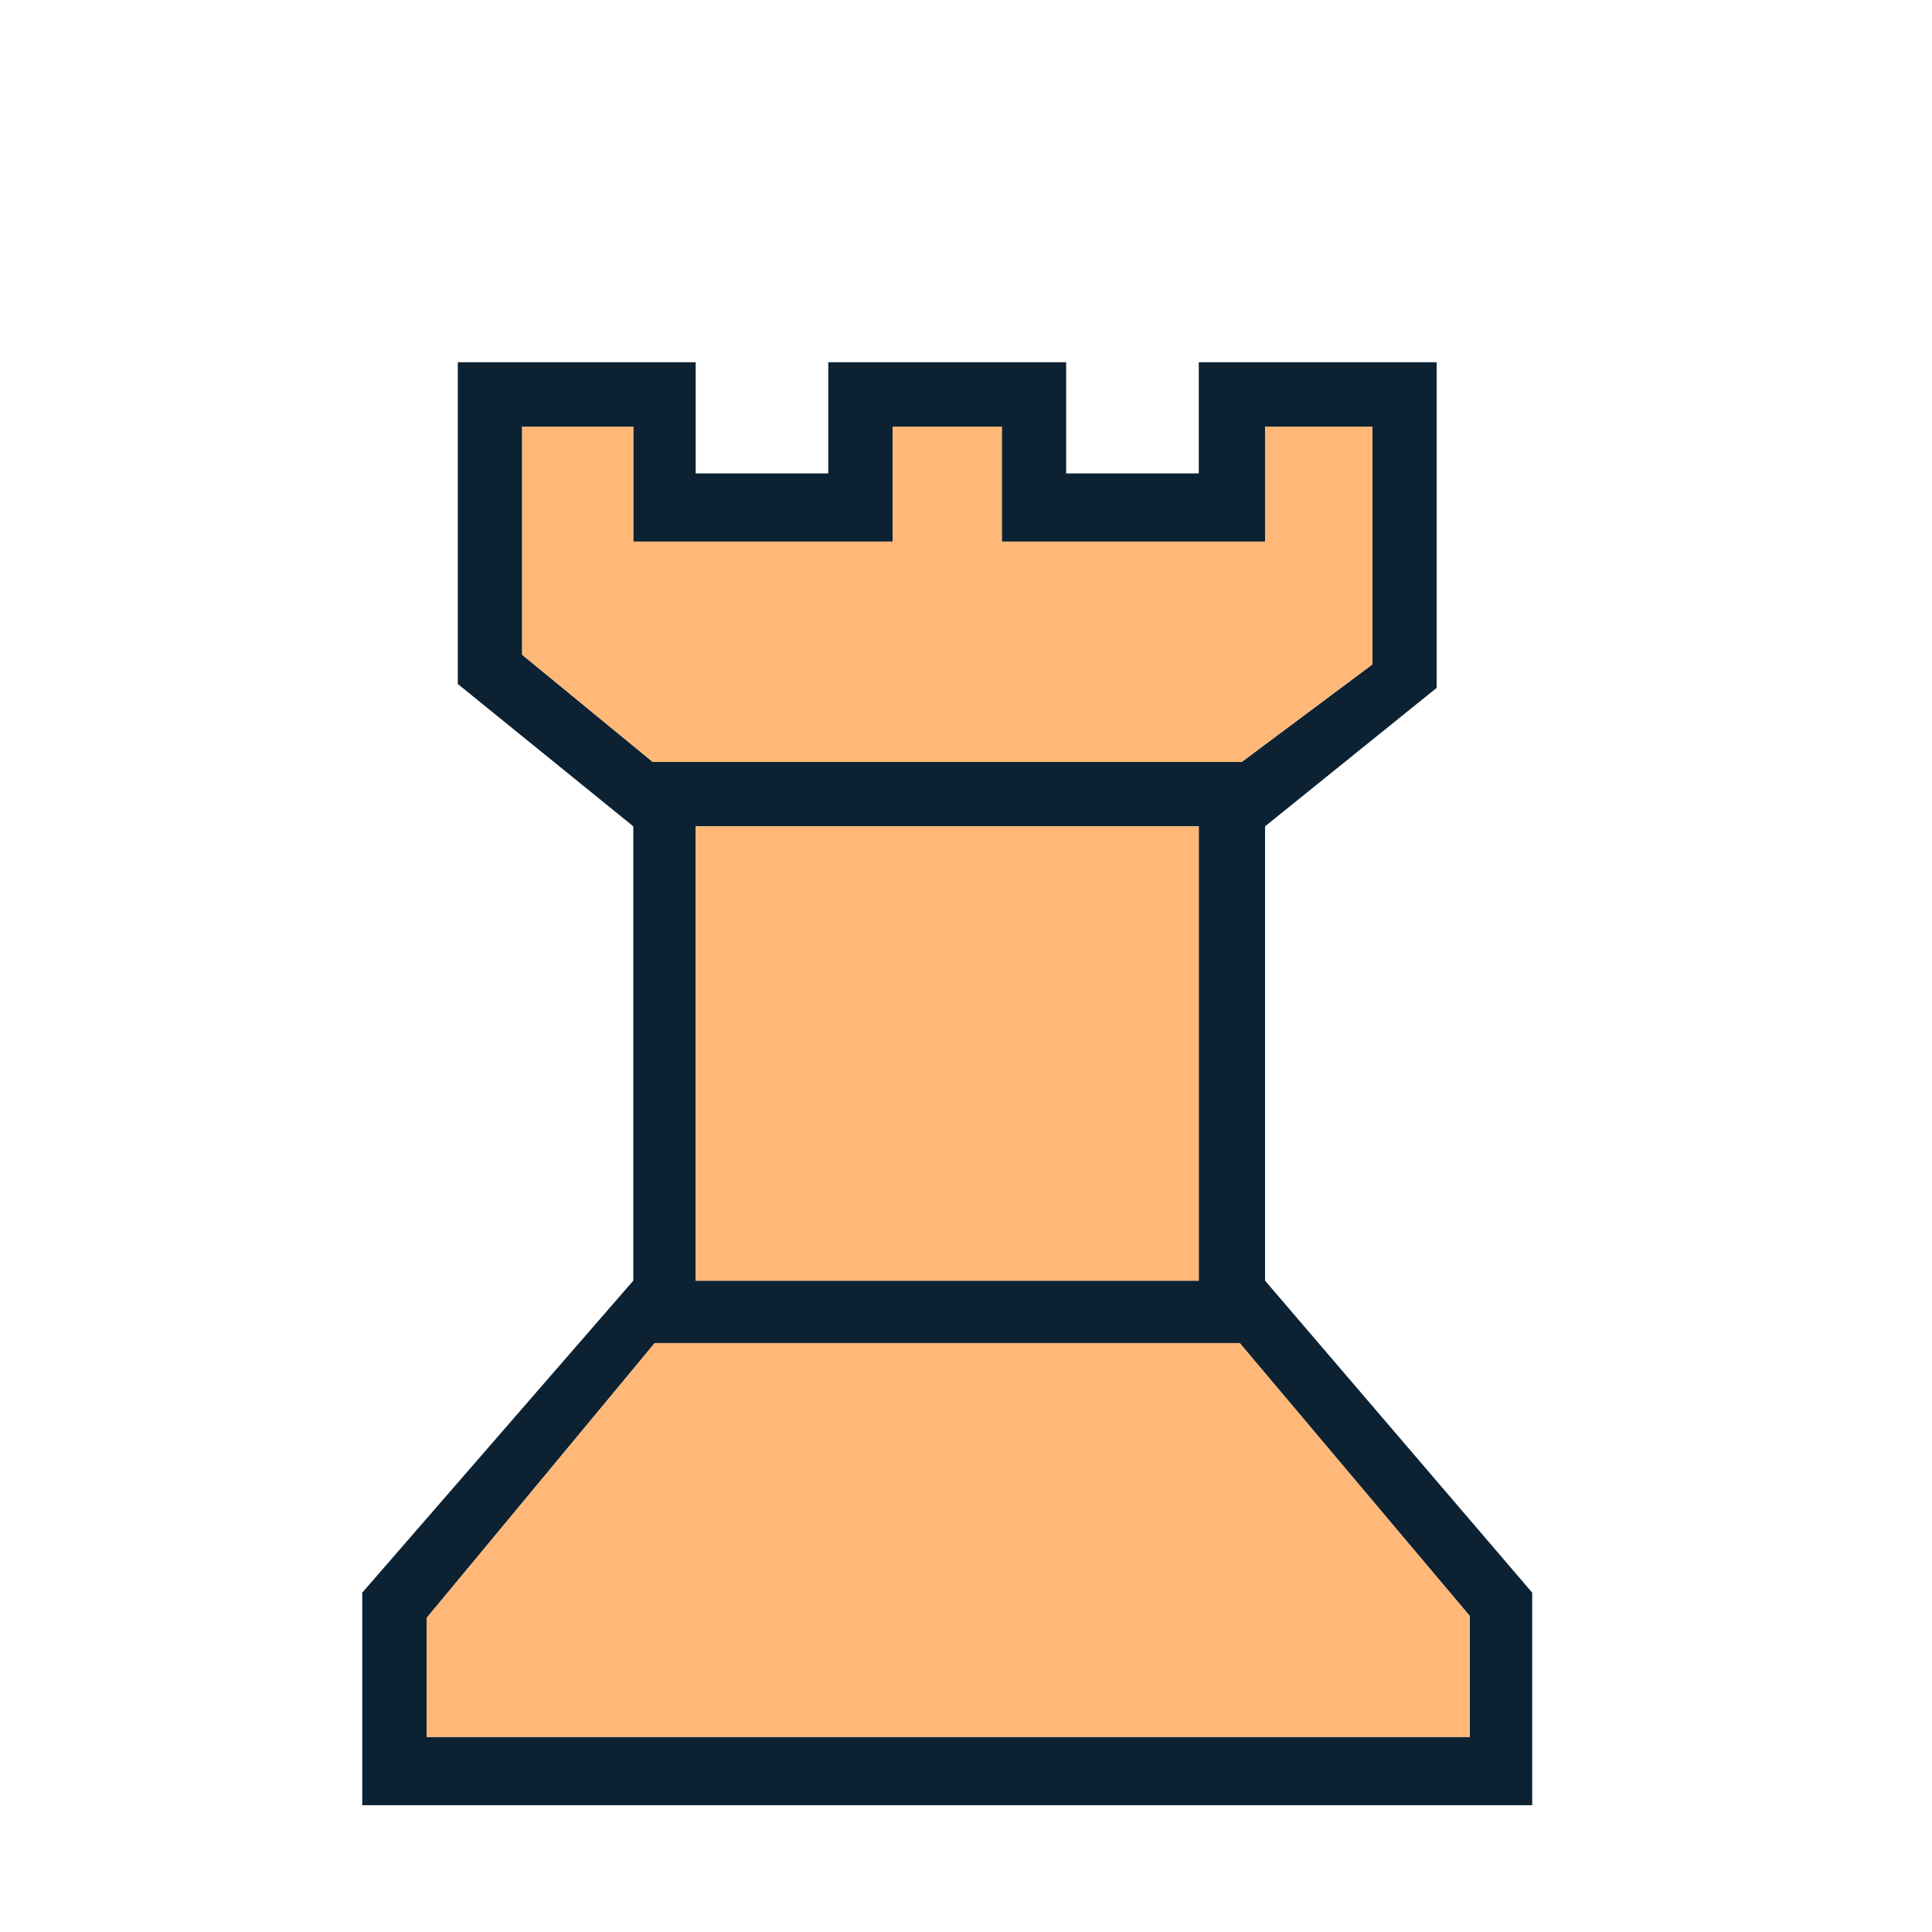 <svg width="180" height="180" viewBox="0 0 180 180" fill="none" xmlns="http://www.w3.org/2000/svg">
<path d="M142.751 148.383L117.863 119.316V76.987L133.85 64.088V33.75H111.686V44.105H99.332V33.75H77.169V44.105H64.815V33.75H42.652V63.725L59.002 76.987V119.316L33.75 148.383V168.185H142.751V148.383ZM127.855 61.909L115.683 70.992H60.819L48.647 61V39.745H59.002V50.464H83.164V39.745H93.337V50.464H117.863V39.745H127.855V61.909ZM64.815 76.987H111.686V119.316H64.815V76.987ZM136.938 150.563V161.826H39.745V150.744L61 125.129H115.501L136.938 150.563Z" fill="#0C2233"/>
<path d="M127.854 61.909L115.683 70.992H60.819L48.647 61V39.745H59.002V50.464H83.164V39.745H93.337V50.464H117.862V39.745H127.854V61.909ZM64.815 76.987H111.685V119.316H64.815V76.987ZM136.938 150.563V161.826H39.745V150.744L61 125.129H115.501L136.938 150.563Z" fill="#FFB877"/>
</svg>
